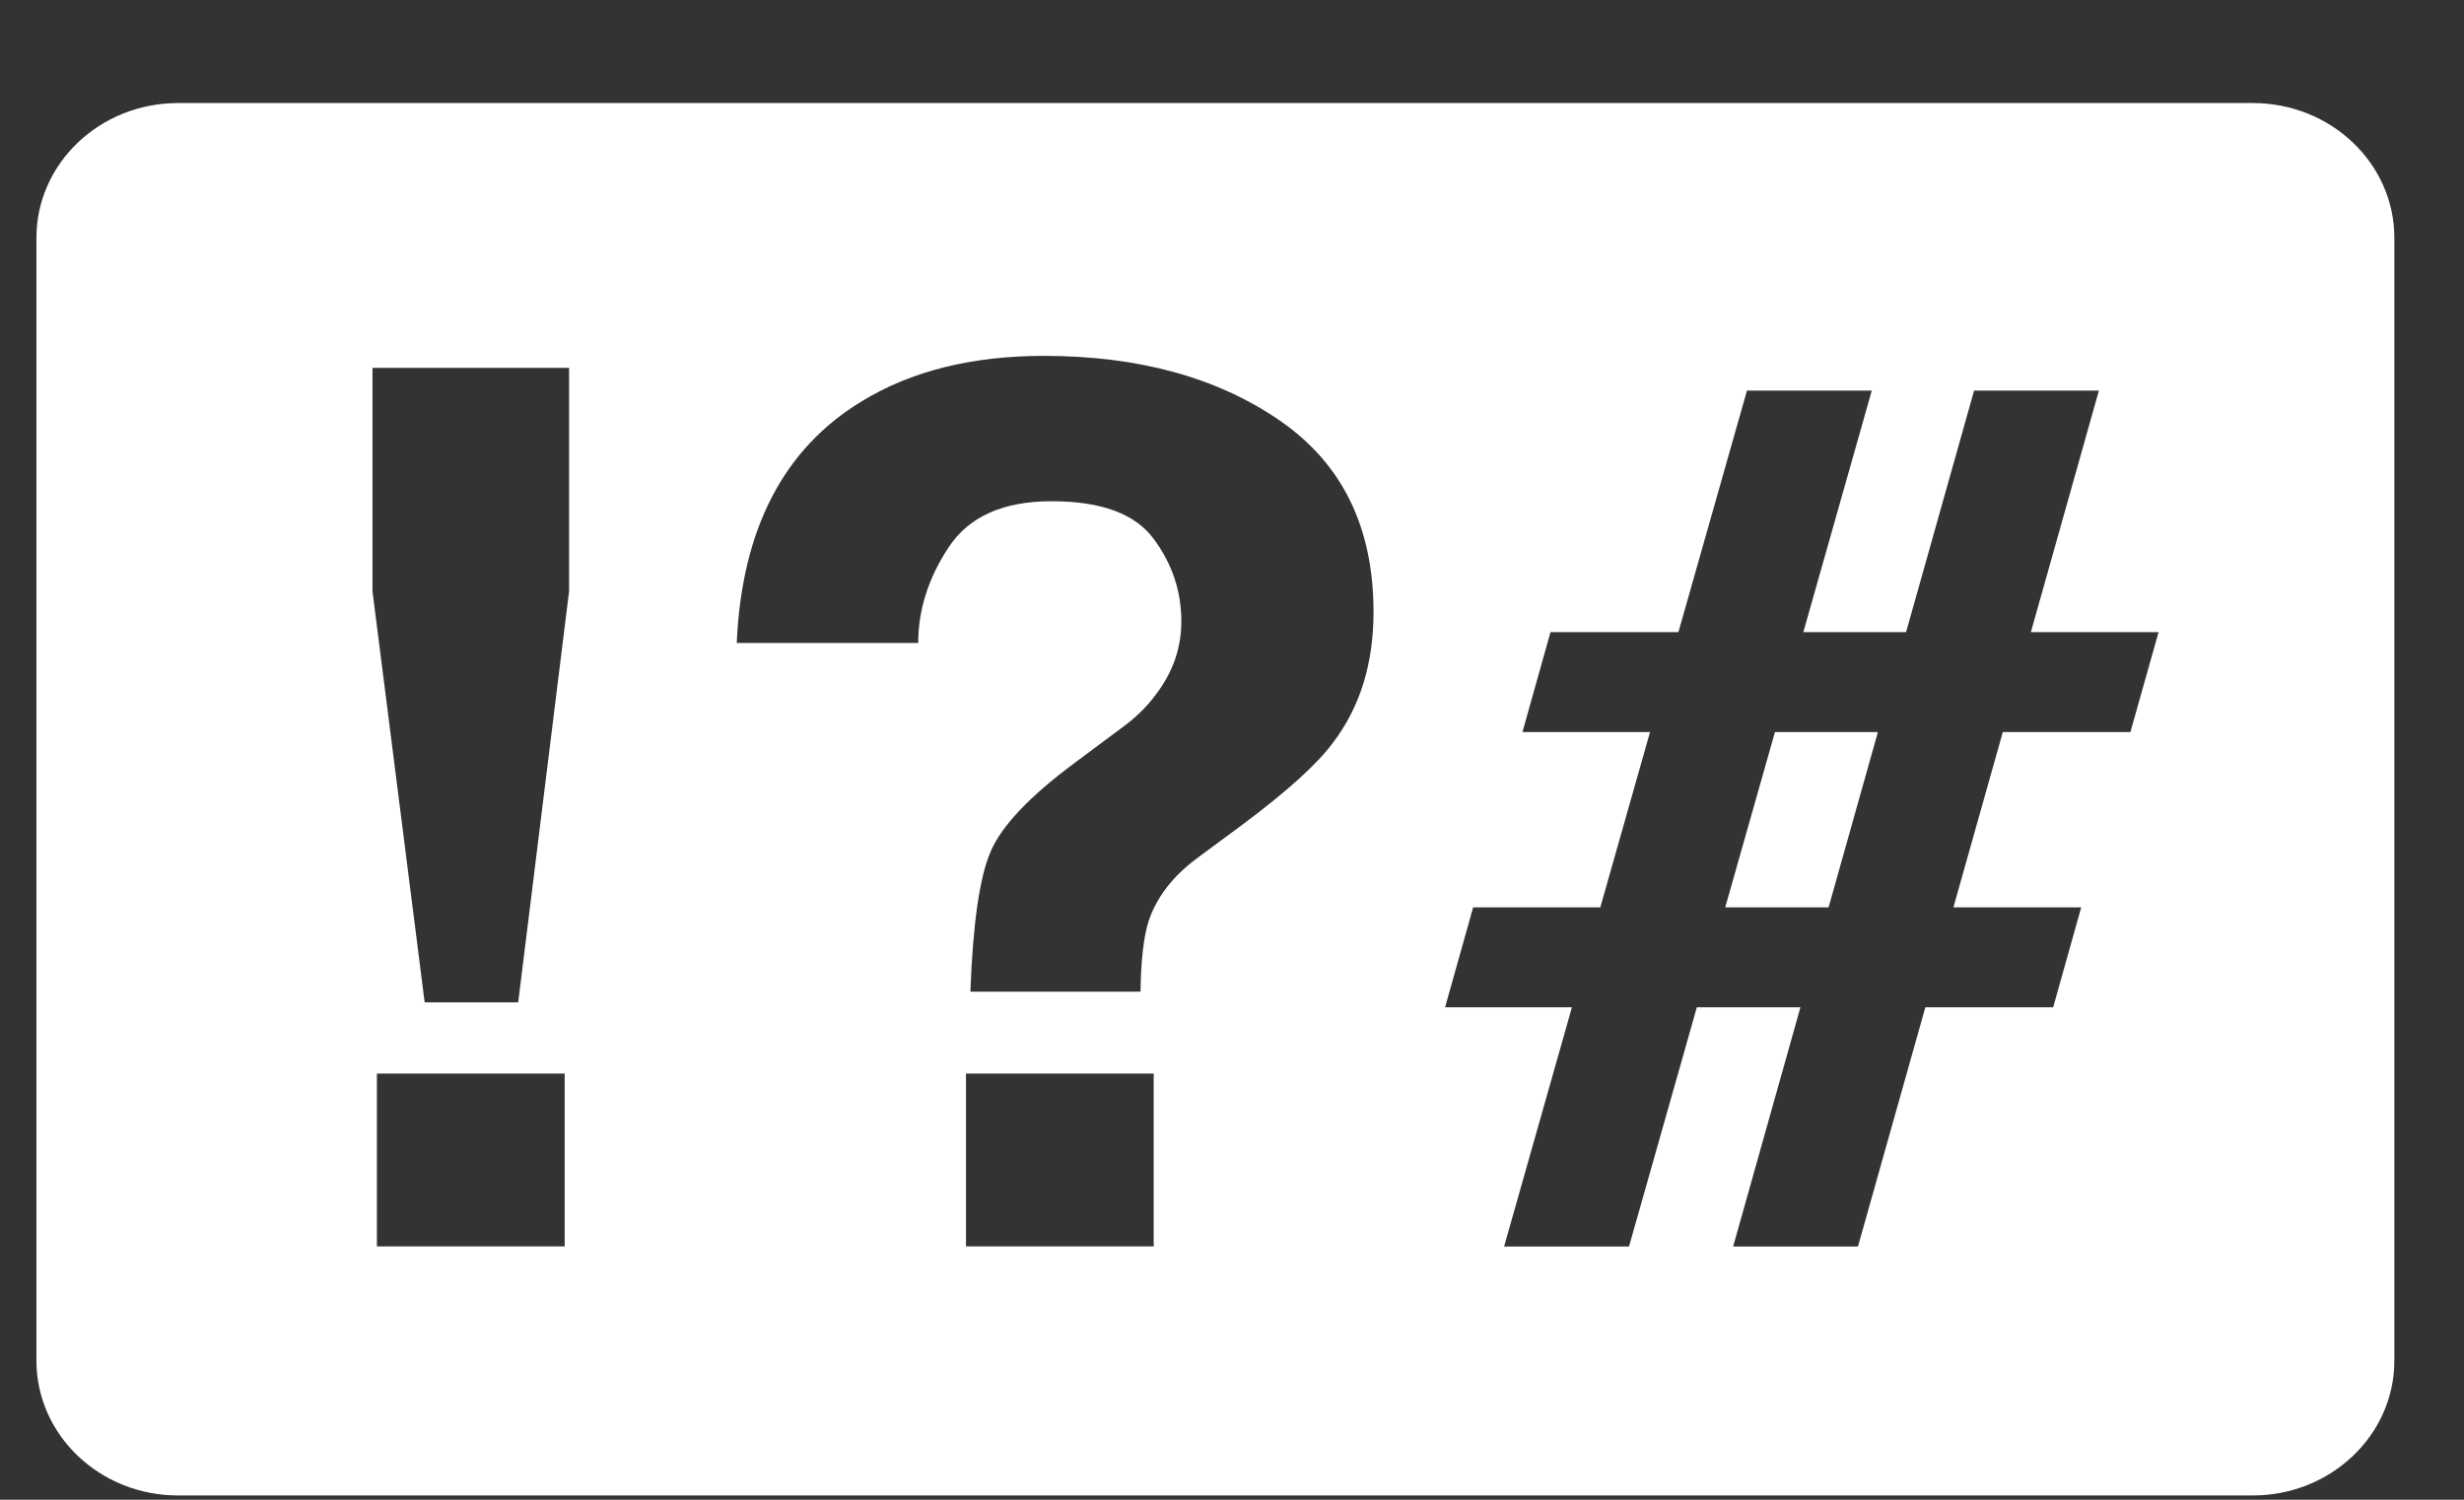 <?xml version="1.0" encoding="UTF-8" standalone="no"?>
<svg width="23px" height="14px" viewBox="0 0 23 14" version="1.1" xmlns="http://www.w3.org/2000/svg" xmlns:xlink="http://www.w3.org/1999/xlink" xmlns:sketch="http://www.bohemiancoding.com/sketch/ns">
    <rect x="0" y="0" width="23" height="14" fill="#333333" stroke="none"/>
    <!-- Generator: Sketch 3.2.2 (9983) - http://www.bohemiancoding.com/sketch -->
    <title>symbols_active</title>
    <desc>Created with Sketch.</desc>
    <defs></defs>
    <g id="Page-1" stroke="none" stroke-width="1" fill="none" fill-rule="evenodd" sketch:type="MSPage">
        <g id="-icons" sketch:type="MSArtboardGroup" transform="translate(-393, -674)" fill="#FFFFFF">
            <g id="symbols_active" sketch:type="MSLayerGroup" transform="translate(393, 674)">
                <path d="M21.029,0.962 L1.661,0.962 C0.932,0.962 0.34,1.526 0.34,2.22 L0.34,12.702 C0.34,13.396 0.932,13.96 1.661,13.96 L21.029,13.96 C21.758,13.96 22.35,13.396 22.35,12.702 L22.35,2.22 C22.35,1.526 21.758,0.962 21.029,0.962 L21.029,0.962 Z M3.518,10.022 L5.271,10.022 L5.271,11.635 L3.518,11.635 L3.518,10.022 Z M5.312,5.52 L4.837,9.357 L3.964,9.357 L3.477,5.52 L3.477,3.434 L5.312,3.434 L5.312,5.52 L5.312,5.52 Z M9.017,10.022 L10.769,10.022 L10.769,11.635 L9.017,11.635 L9.017,10.022 Z M12.441,6.935 C12.293,7.135 12.009,7.392 11.588,7.705 L11.173,8.012 C10.947,8.18 10.796,8.375 10.722,8.598 C10.676,8.74 10.65,8.96 10.646,9.257 L9.058,9.257 C9.081,8.628 9.143,8.194 9.245,7.954 C9.346,7.713 9.607,7.437 10.028,7.124 L10.455,6.806 C10.595,6.706 10.708,6.596 10.794,6.477 C10.949,6.272 11.027,6.047 11.027,5.801 C11.027,5.518 10.941,5.26 10.767,5.028 C10.594,4.795 10.277,4.679 9.817,4.679 C9.365,4.679 9.044,4.822 8.855,5.109 C8.666,5.395 8.571,5.693 8.571,6.002 L6.877,6.002 C6.924,4.941 7.313,4.189 8.044,3.746 C8.505,3.464 9.072,3.322 9.743,3.322 C10.627,3.322 11.36,3.523 11.945,3.925 C12.529,4.327 12.821,4.922 12.821,5.712 C12.821,6.195 12.695,6.603 12.441,6.935 L12.441,6.935 Z M19.886,6.834 L18.695,6.834 L18.234,8.47 L19.427,8.47 L19.165,9.403 L17.972,9.403 L17.343,11.636 L16.178,11.636 L16.806,9.403 L15.839,9.403 L15.206,11.636 L14.04,11.636 L14.673,9.403 L13.489,9.403 L13.751,8.47 L14.938,8.47 L15.402,6.834 L14.211,6.834 L14.473,5.901 L15.667,5.901 L16.307,3.646 L17.472,3.646 L16.833,5.901 L17.792,5.901 L18.427,3.646 L19.592,3.646 L18.957,5.901 L20.149,5.901 L19.886,6.834 L19.886,6.834 Z M16.104,8.47 L17.069,8.47 L17.529,6.834 L16.568,6.834 L16.104,8.47 L16.104,8.47 Z" id="Fill-2" sketch:type="MSShapeGroup"></path>
            </g>
        </g>
    </g>
</svg>